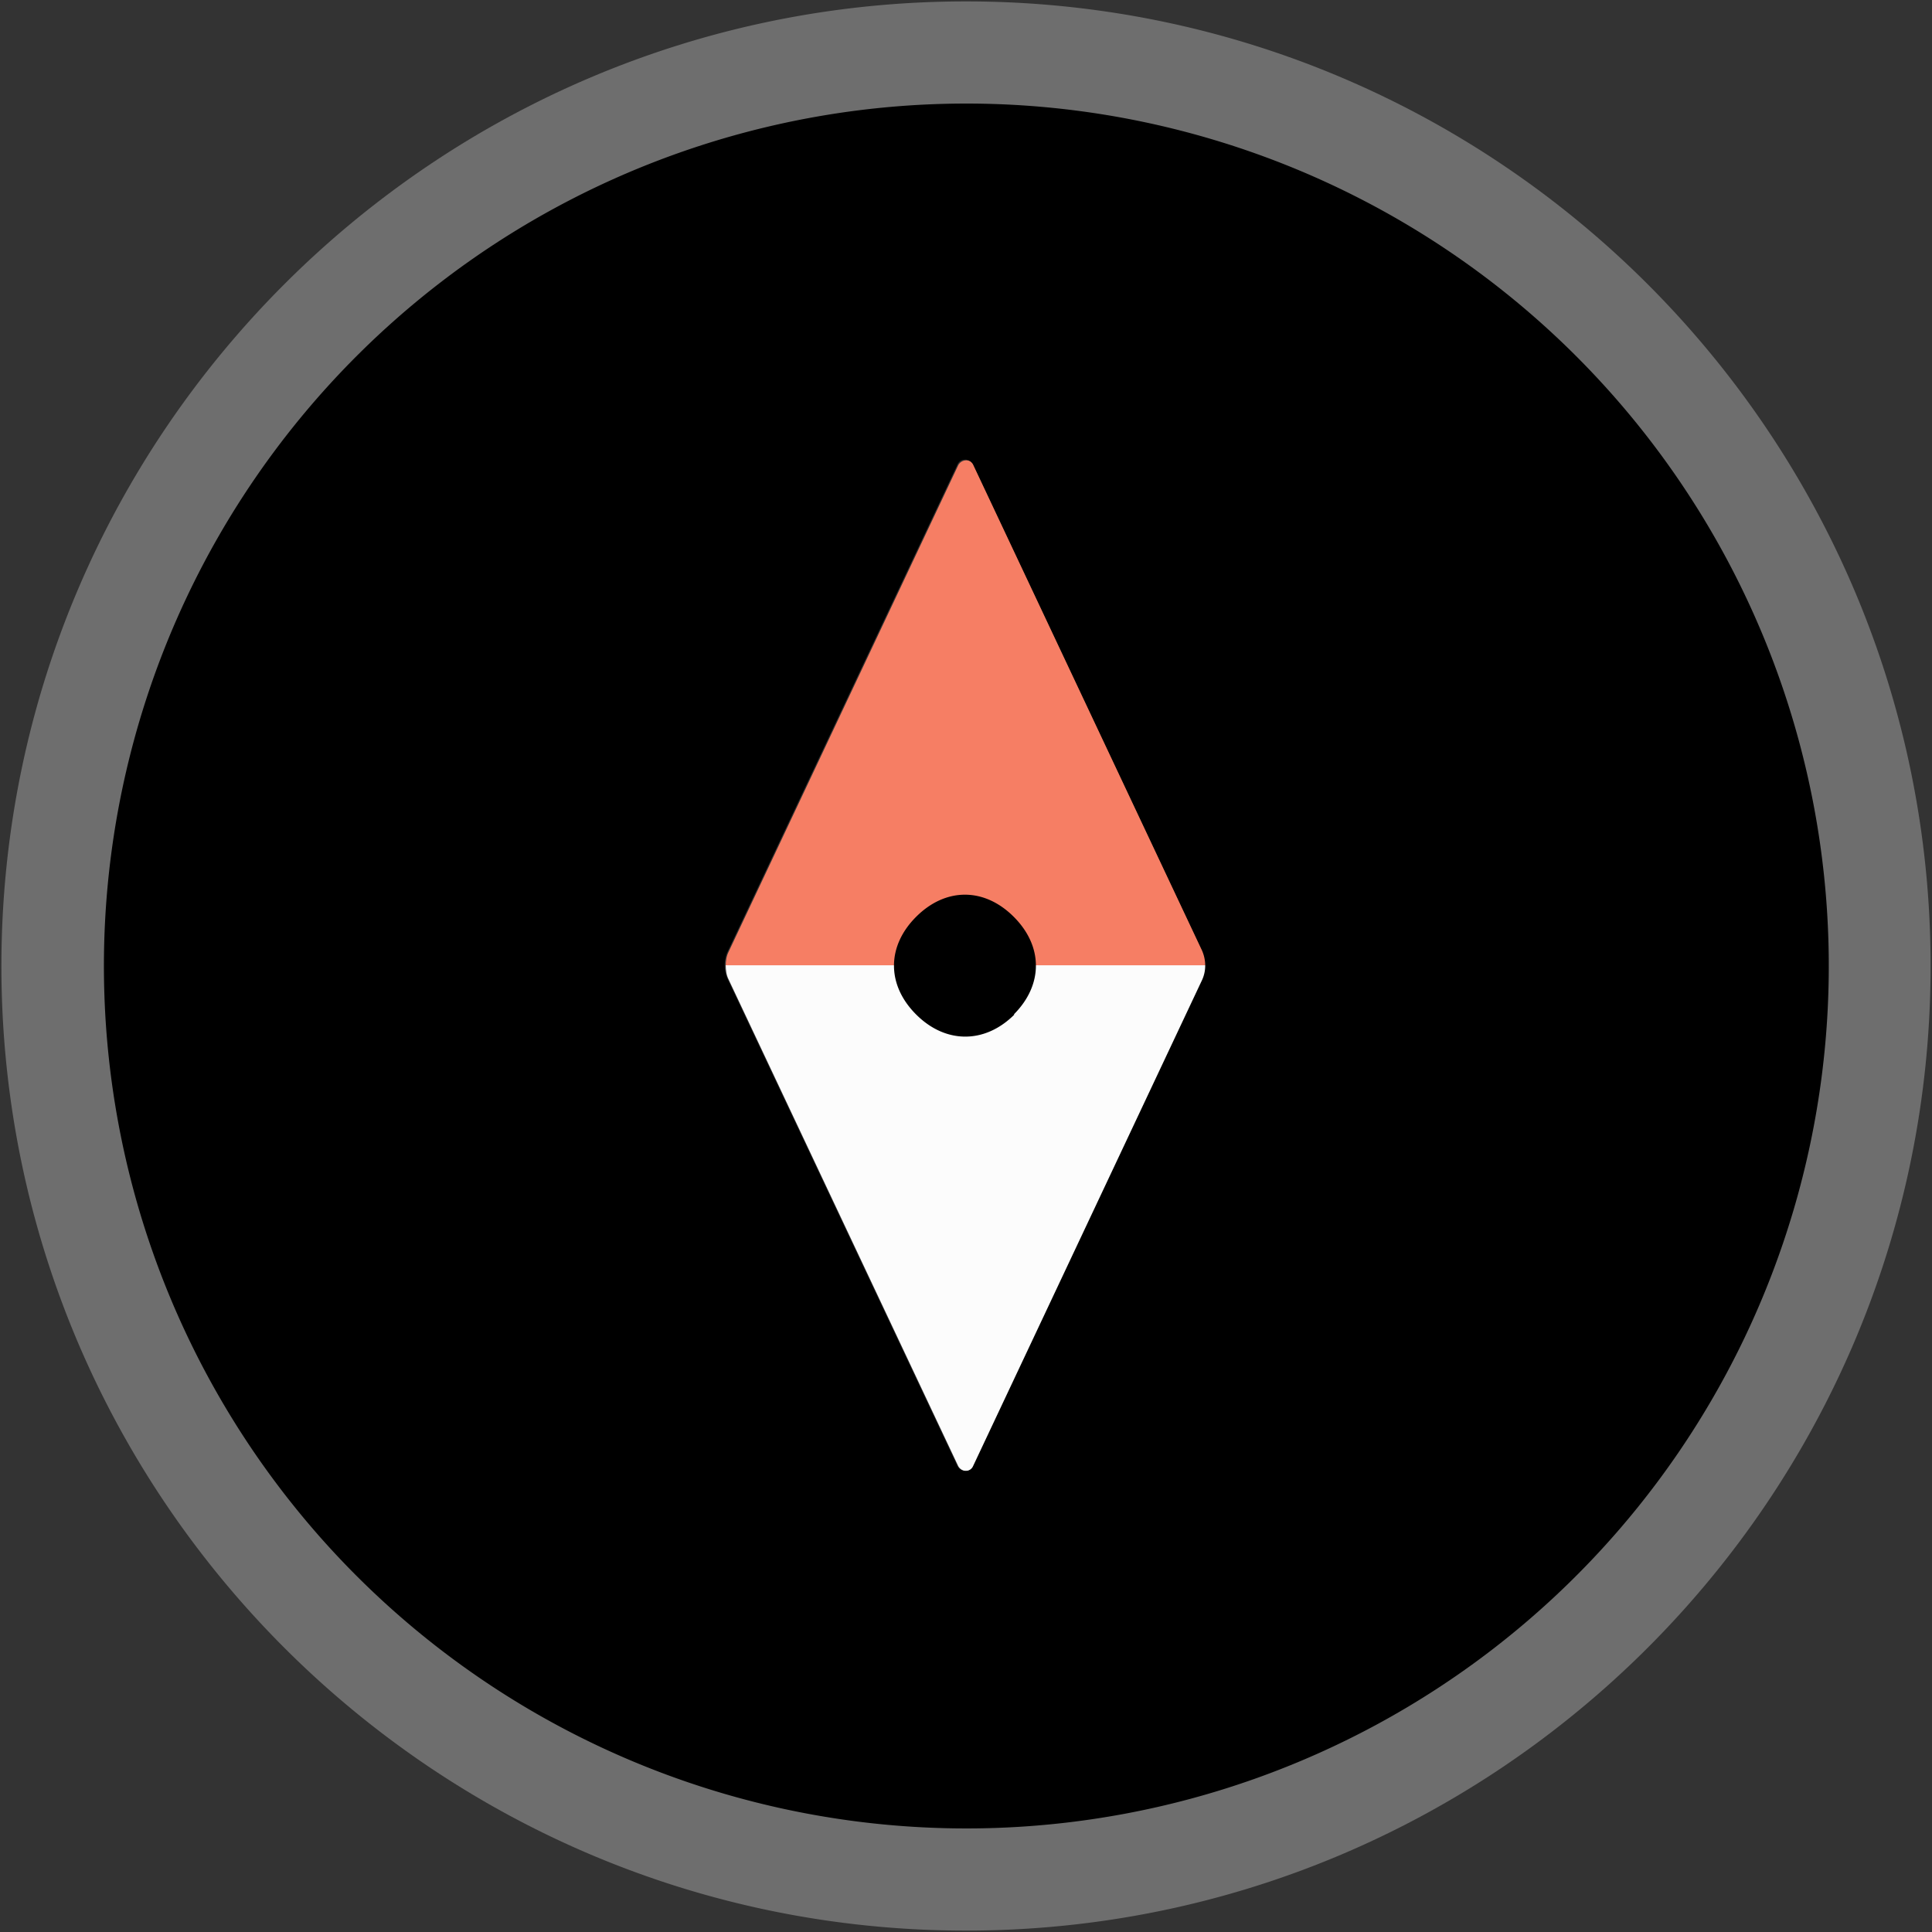<svg xmlns="http://www.w3.org/2000/svg" viewBox="0 0 275 275">
  <rect x="0" y="0" width="275" height="275" fill="#333333" stroke="none"/>
  <path fill="none" d="M-1-1h277v277H-1z"/>
  <g>
    <path fill="#f7f7f7" d="M137.5 274.8C61.8 274.8.2 213.2.2 137.5S61.8.2 137.5.2s137.3 61.6 137.3 137.3-61.6 137.3-137.3 137.3zm0-245.2a108 108 0 000 215.8 108 108 0 000-215.8z" opacity=".3"/>
    <path fill="#f67e64" d="M171.2 135.4l-32.6-69.2c-.4-.9-1.7-.9-2.2 0l-32.7 69.3c-.3.6-.4 1.3-.4 2h68.4c0-.7-.2-1.4-.5-2.1z"/>
    <path fill="#fcfcfc" d="M171.2 139.5l-32.6 69.2c-.4.9-1.7.9-2.2 0l-32.7-69.3c-.3-.6-.4-1.3-.4-2h68.4c0 .8-.2 1.5-.5 2.1z"/>
    <path d="M62.7 40.2a122.7 122.7 0 10149.7 194.6A122.7 122.7 0 0062.7 40.2zm108.4 99.3l-32.6 69.2c-.4.9-1.7.9-2.2 0l-32.7-69.3a4.7 4.7 0 010-4l32.7-69.3c.4-.9 1.7-.9 2.2 0l32.6 69.2c.6 1.4.6 2.9 0 4.2zm-26.8 4.9c4.2-4.2 4.2-9.7 0-13.9s-9.7-4.2-13.9 0c-4.2 4.2-4.2 9.7 0 13.9 4.2 4.2 9.8 4.2 14 0z"/>
  </g>
</svg>
